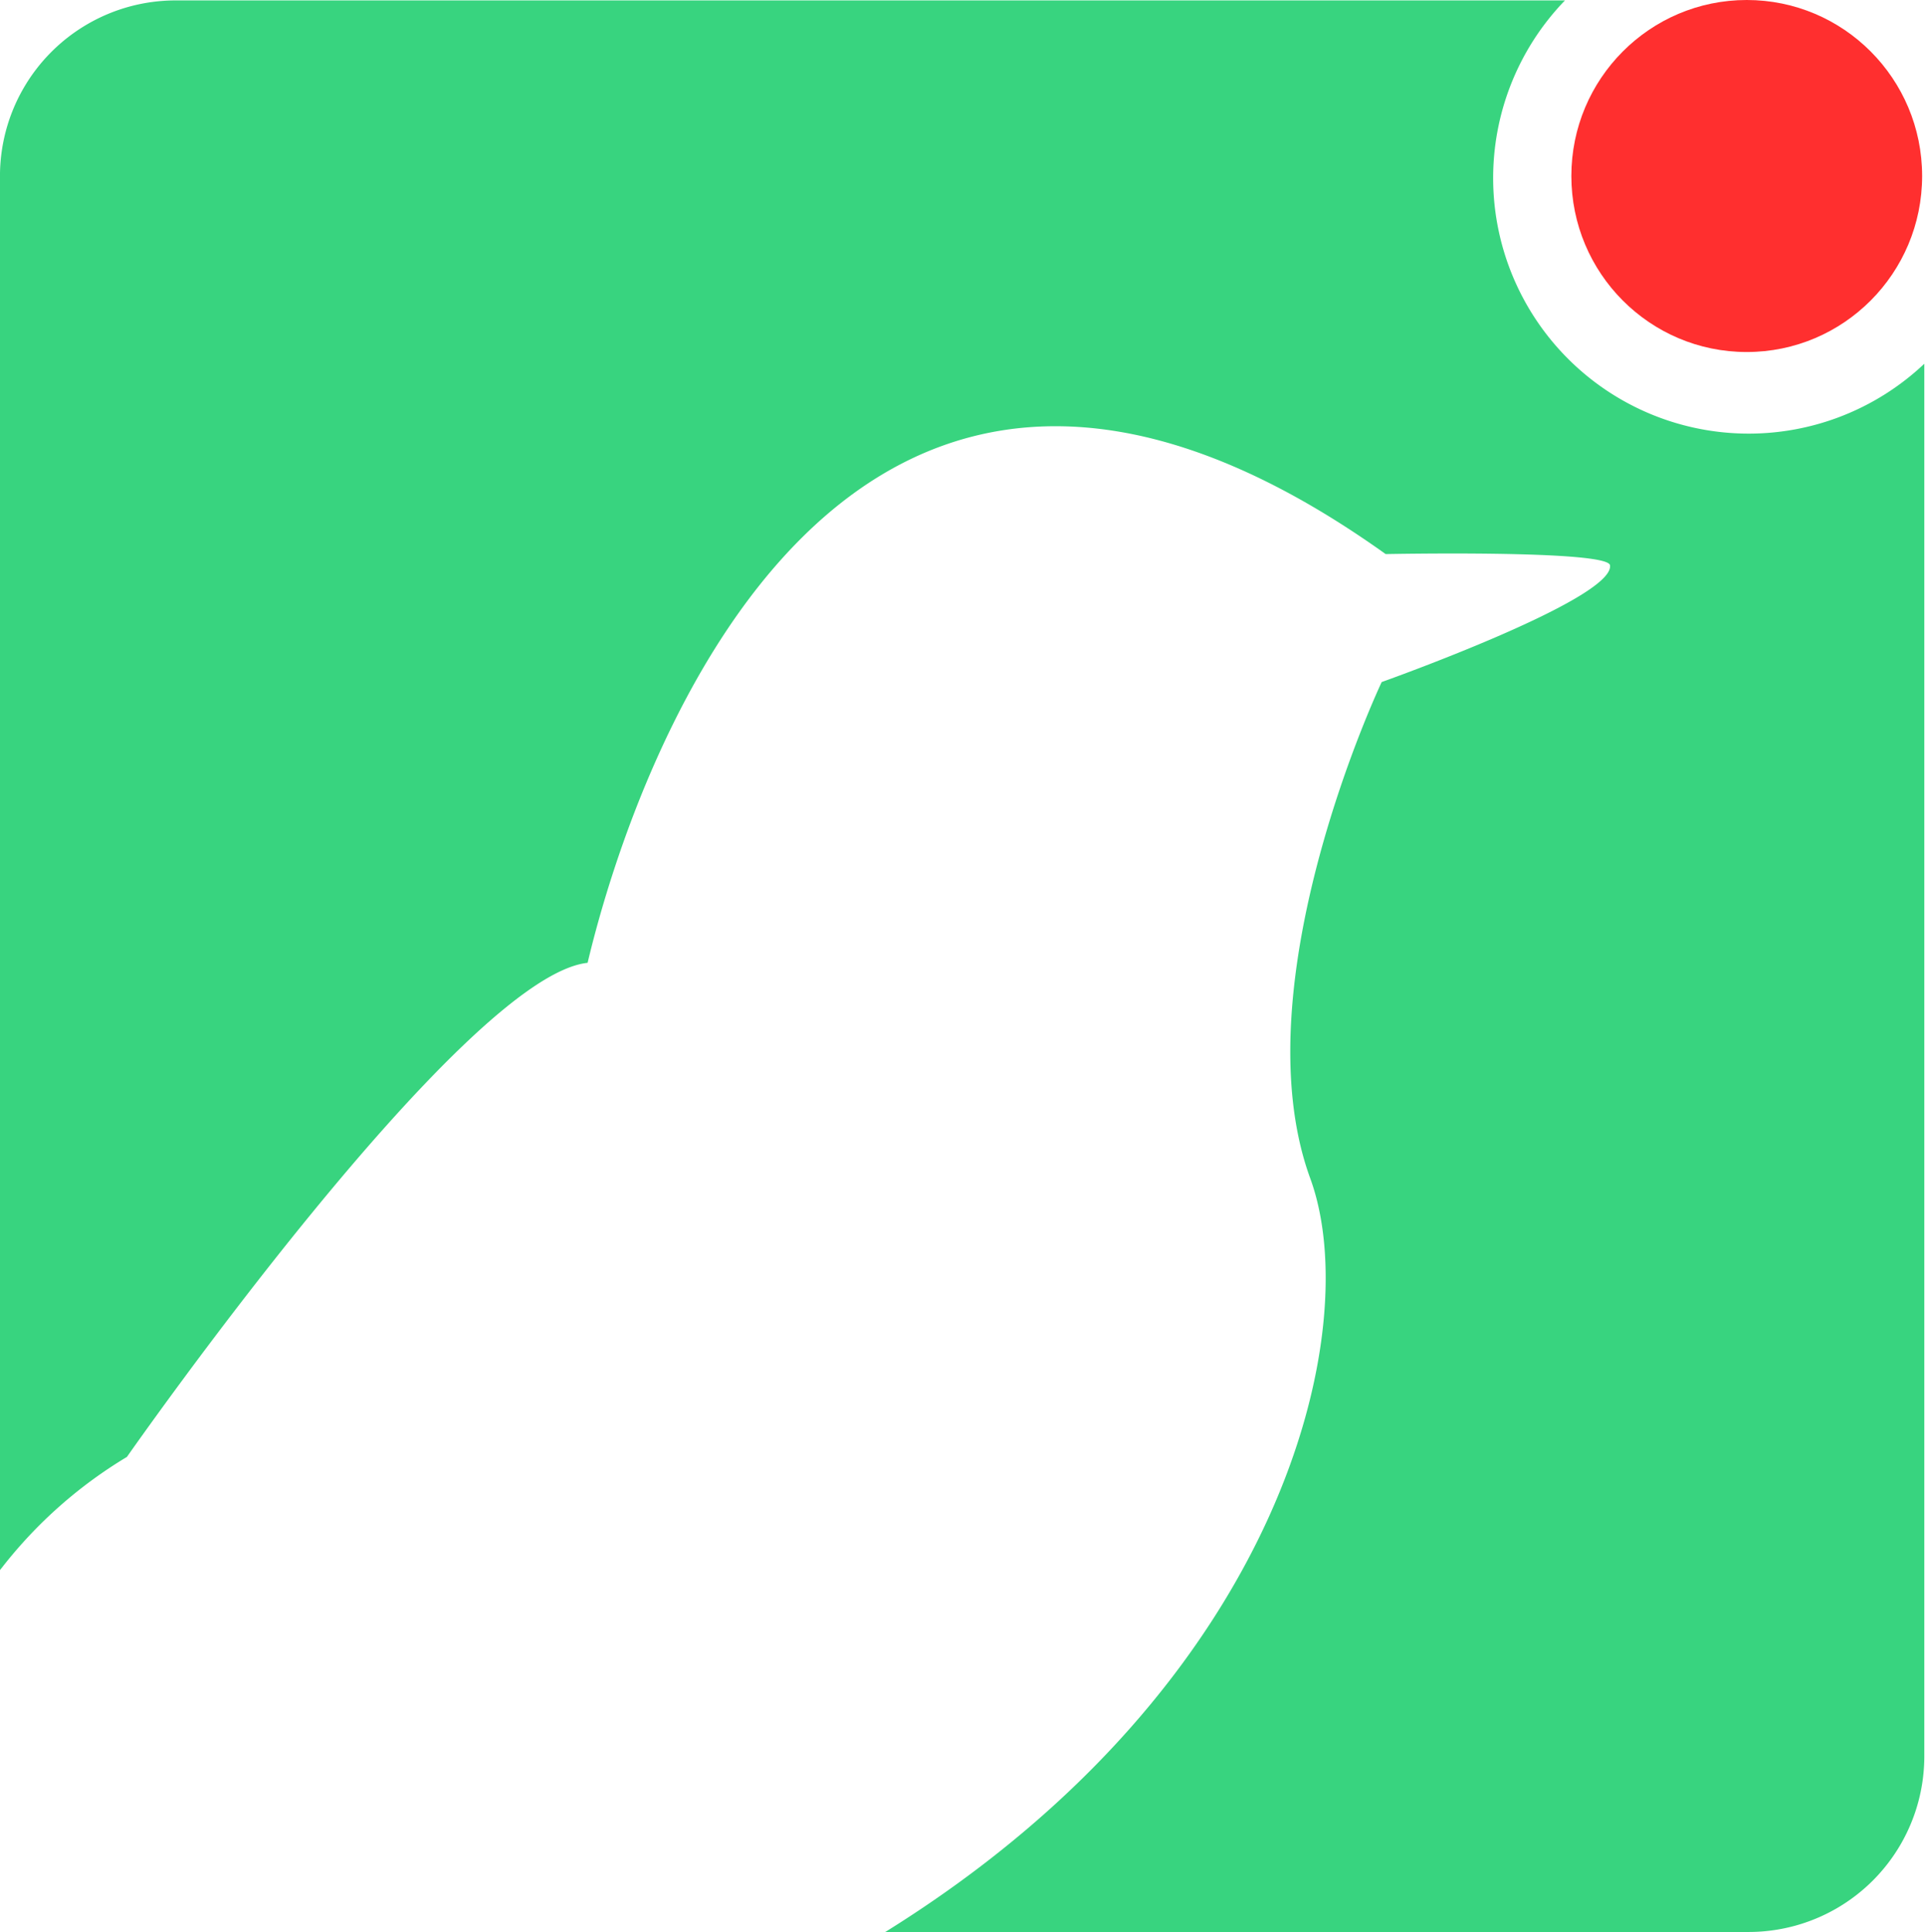 <?xml version="1.0" ?>
<svg xmlns="http://www.w3.org/2000/svg" viewBox="0 0 83.571 83.871">
	<style>
    .green { fill: #38d47f; }
    .red { fill: #ff2f2f; }
  </style>
	<g>
		<path d="M 41.1,235.988 L 41.1,175.488 A 7.627,7.627 0.0 0,1 48.713,167.846 L 109.042,167.846 A 11.095,11.095 0.0 0,0 124.642,183.619 L 124.642,244.058 A 7.627,7.627 0.0 0,1 117.029,251.699 L 79.53,251.699 C 79.559,251.684 79.587,251.667 79.615,251.649 C 96.885,240.88 100.364,225.493 97.985,218.988 C 94.885,210.505 101.085,197.437 101.085,197.437 C 101.085,197.437 111.185,193.847 110.998,192.37 C 110.913,191.688 101.258,191.882 101.258,191.882 C 77.901,175.207 68.766,200.557 66.611,209.626 C 61.178,210.213 46.611,231.076 46.611,231.076 A 19.754,19.754 0.0 0,0 41.182,235.886 L 41.1,235.988" transform="translate(-41.101 -167.828)" fill-rule="evenodd" class="green"/>
		<ellipse cx="75.832" cy="7.641" rx="7.614" ry="7.641" class="red"/>
	</g>
</svg>